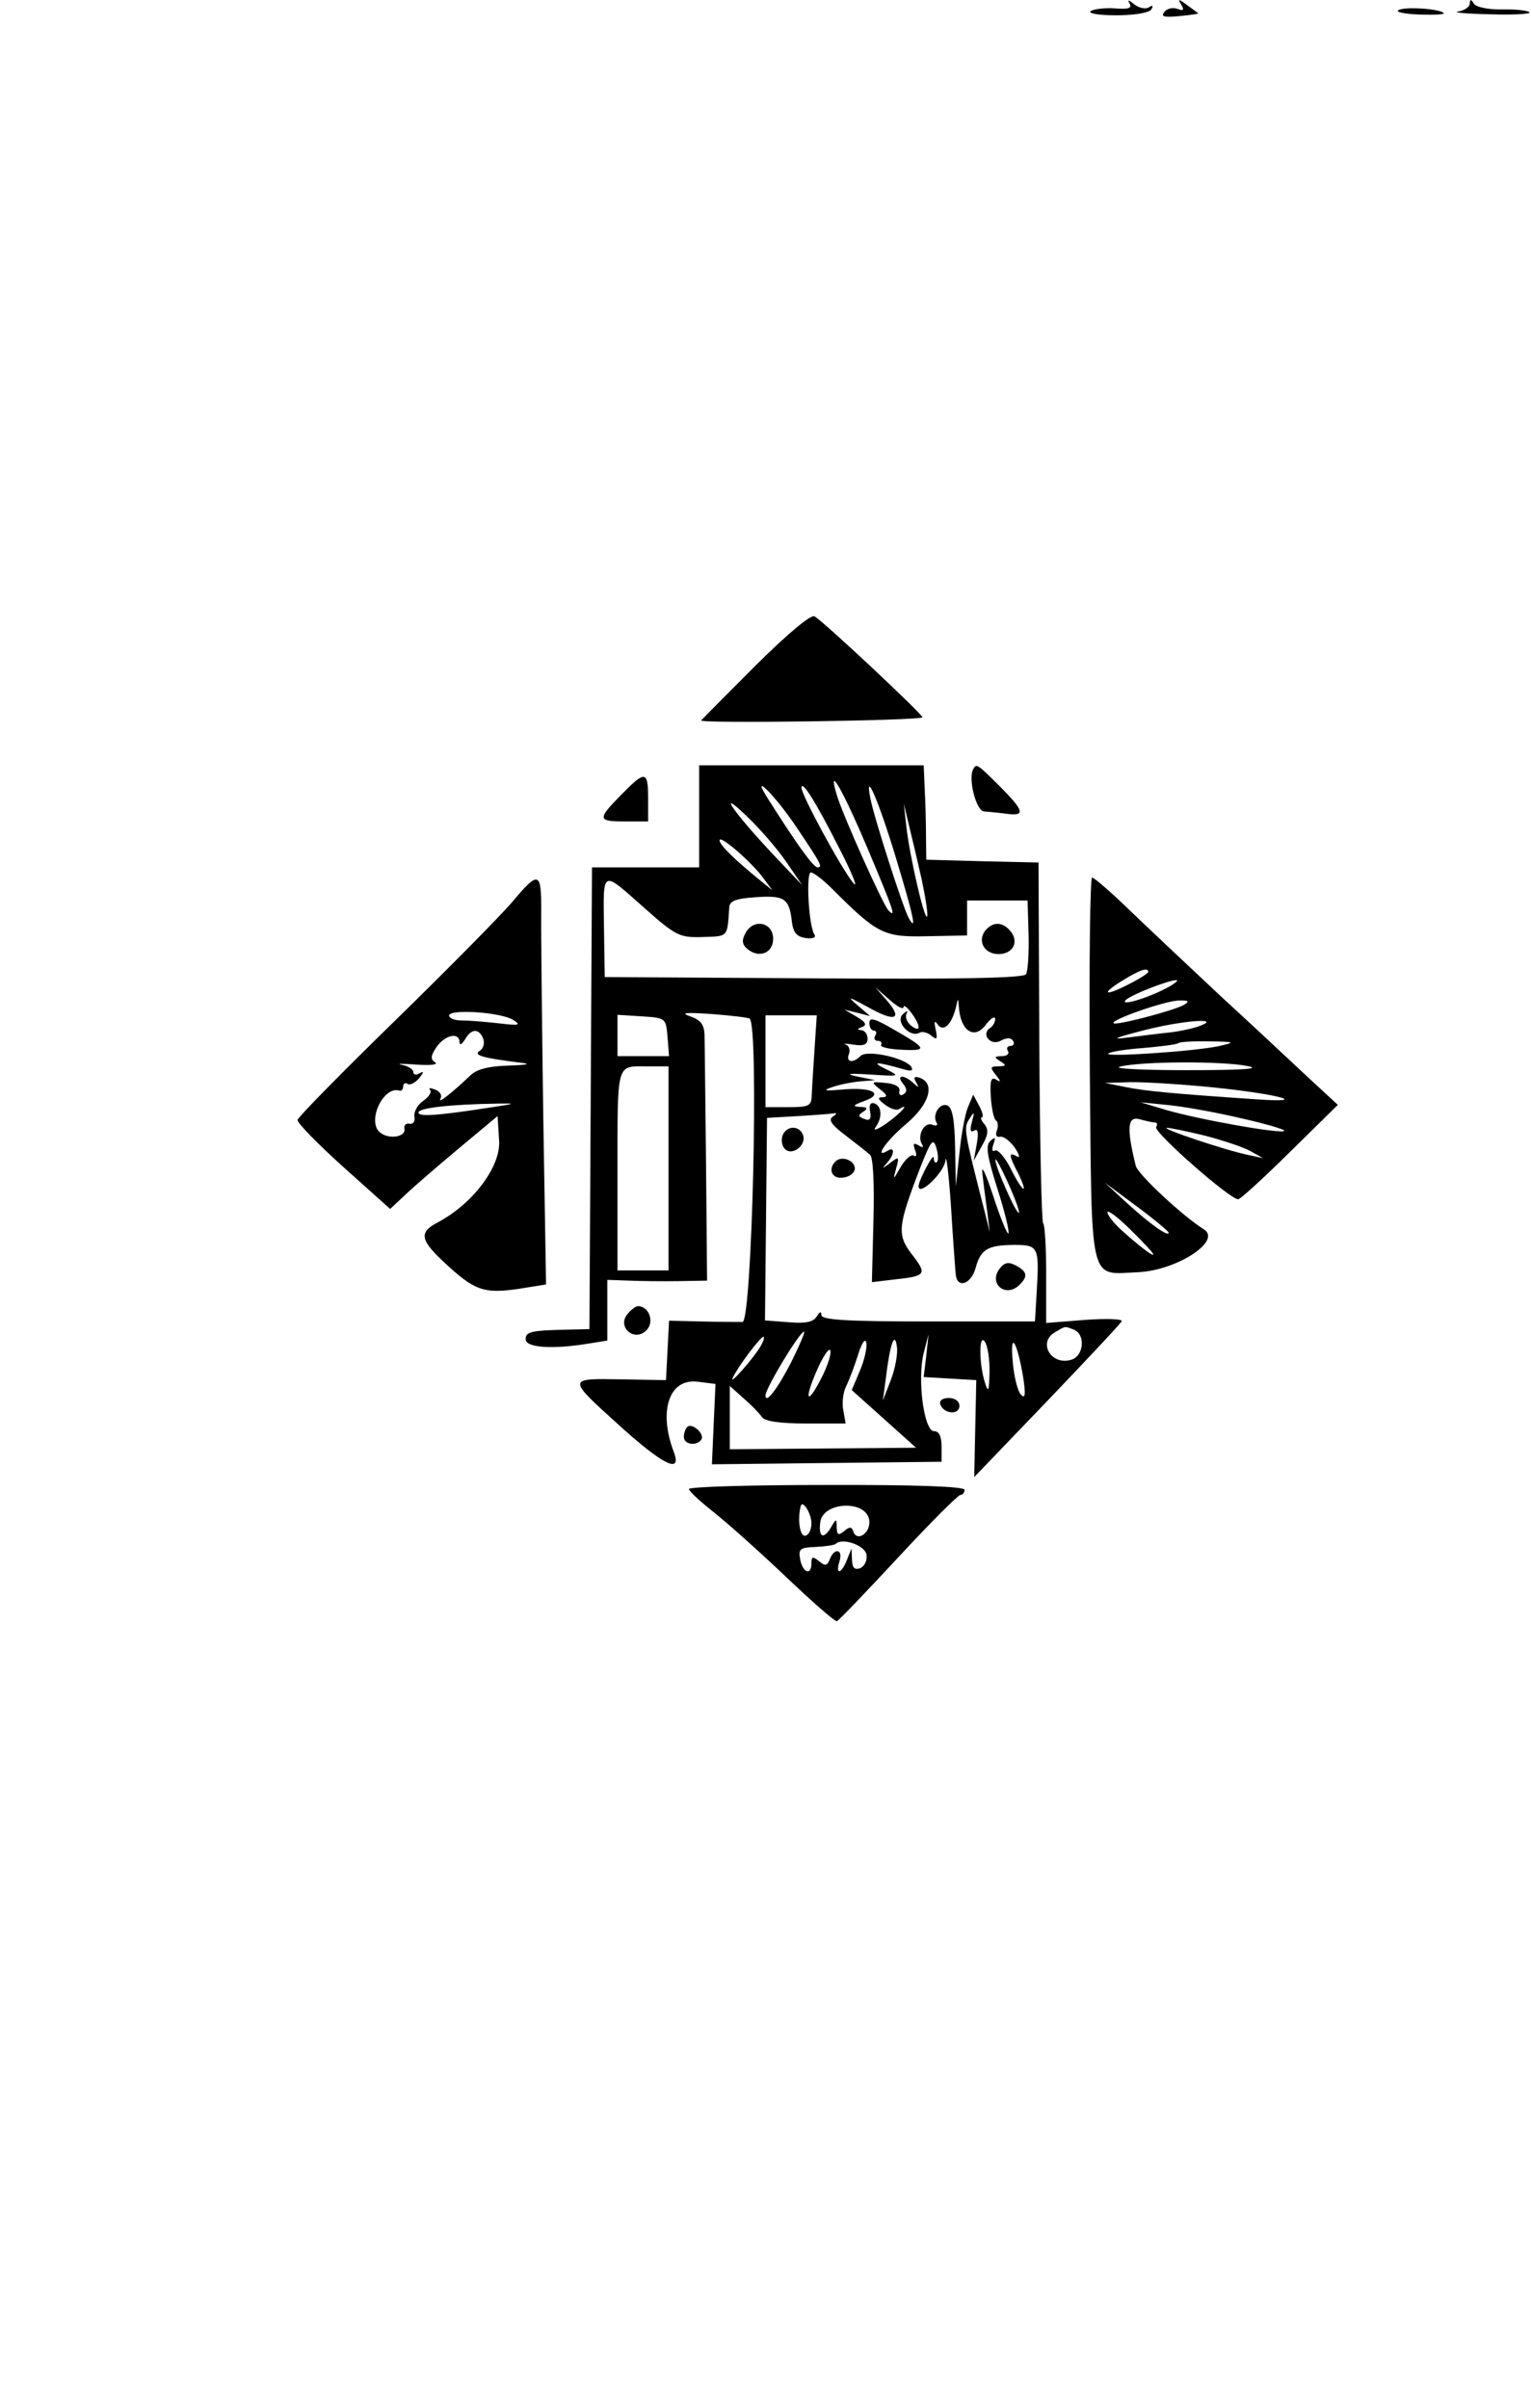 <?xml version="1.0" standalone="no"?>
<!DOCTYPE svg PUBLIC "-//W3C//DTD SVG 20010904//EN"
 "http://www.w3.org/TR/2001/REC-SVG-20010904/DTD/svg10.dtd">
<svg version="1.0" xmlns="http://www.w3.org/2000/svg"
 width="300pt" height="472pt" viewBox="0 0 300 472"
 preserveAspectRatio="xMidYMid meet">
<g transform="translate(0,472) scale(0.05,-0.05)"
fill="#000000" stroke="none">
<path d="M4427 9426 c10 -18 -5 -23 -56 -19 -39 3 -82 -2 -96 -10 -14 -9 29
-17 99 -17 72 0 130 10 138 23 9 15 5 18 -10 8 -13 -8 -39 -2 -57 12 -21 18
-28 19 -18 3z"/>
<path d="M4629 9422 c13 -21 9 -26 -14 -17 -18 7 -41 2 -52 -12 -15 -18 -1
-22 59 -16 44 4 77 9 74 11 -3 2 -23 17 -45 33 -32 24 -36 24 -22 1z"/>
<path d="M5760 9426 c0 -13 -20 -27 -45 -31 -25 -4 31 -9 124 -11 92 -3 162 1
155 8 -7 7 -55 12 -107 11 -55 -1 -102 9 -111 23 -11 18 -15 18 -16 0z"/>
<path d="M5480 9400 c-12 -7 25 -15 83 -17 58 -2 100 0 95 6 -17 17 -154 26
-178 11z"/>
<path d="M2964 6834 c-112 -112 -209 -210 -216 -218 -12 -13 854 -1 867 12 6
7 -386 375 -423 396 -14 8 -104 -67 -228 -190z"/>
<path d="M2740 6240 l0 -200 -210 0 -210 0 -5 -905 -5 -905 -80 -2 c-150 -3
-170 -8 -170 -38 0 -33 106 -40 245 -17 l75 12 0 119 0 119 85 -3 c47 -2 135
-3 195 -2 l111 2 -4 455 c-3 250 -5 479 -6 508 -1 40 -15 59 -56 73 -41 14
-19 16 85 9 77 -6 144 -14 148 -18 37 -32 9 -1187 -28 -1189 -22 0 -96 0 -164
2 l-124 3 -6 -117 -6 -116 -175 3 c-213 4 -213 5 -13 -176 177 -161 253 -198
218 -107 -60 159 -18 286 92 274 l72 -9 -7 -157 -7 -158 450 5 450 5 0 60 c0
40 -10 60 -30 60 -39 0 -66 205 -40 306 l19 74 -9 -84 -10 -84 103 -6 103 -6
-4 -190 -4 -190 286 298 c157 164 289 305 292 313 4 9 -62 11 -145 5 l-151
-12 0 190 c0 104 -5 195 -12 201 -6 6 -13 327 -15 713 l-3 701 -220 5 -220 6
-1 90 c0 50 -2 133 -5 185 l-4 95 -440 0 -440 0 0 -200z m658 -121 c104 -247
116 -281 84 -248 -22 23 -180 375 -203 454 -37 125 23 20 119 -206z m-279 82
c101 -150 106 -161 85 -161 -16 0 -78 85 -195 270 -71 111 27 14 110 -109z
m172 -90 c51 -99 74 -159 52 -131 -47 57 -203 346 -202 372 1 33 58 -59 150
-241z m222 -40 c67 -222 81 -287 49 -231 -22 38 -135 390 -151 470 -24 123 34
-13 102 -239z m-432 -9 l63 -92 -107 113 c-157 166 -235 277 -112 159 51 -48
121 -129 156 -180z m531 -69 c16 -76 26 -141 21 -146 -11 -11 -68 237 -81 353
l-10 90 19 -80 c11 -44 34 -142 51 -217z m-622 7 l37 -50 -48 39 c-101 82
-159 139 -159 157 0 23 121 -81 170 -146z m269 -42 c180 -180 204 -192 374
-188 l157 3 0 68 0 69 118 0 119 0 4 -133 c2 -74 -3 -144 -10 -156 -10 -15
-258 -20 -832 -16 l-819 5 -3 195 c-3 230 -11 226 157 77 125 -111 139 -118
230 -115 101 3 96 -2 104 116 1 25 26 35 104 40 112 8 131 -5 141 -93 5 -45
19 -62 54 -67 30 -4 43 2 34 15 -22 36 -33 242 -13 242 10 0 47 -28 81 -62z
m282 -466 c0 23 59 -53 59 -78 0 -11 -13 -8 -30 6 -16 13 -24 35 -17 47 7 13
0 11 -15 -3 -31 -29 29 -94 66 -72 10 6 30 1 45 -11 23 -19 26 -15 18 23 -7
32 -5 38 8 20 22 -31 54 -1 71 66 9 40 9 40 12 0 7 -90 59 -126 103 -70 21 28
38 39 39 26 0 -13 -9 -29 -19 -35 -38 -24 0 -72 40 -51 24 13 41 13 49 0 7
-11 2 -20 -10 -20 -12 0 -17 -9 -10 -20 7 -11 -4 -20 -24 -20 -30 -1 -31 -4
-6 -20 25 -16 24 -19 -7 -20 -33 0 -34 -4 -10 -34 20 -25 20 -30 1 -18 -20 12
-25 -4 -21 -68 3 -45 12 -87 20 -92 8 -5 10 -23 4 -39 -7 -18 -2 -28 12 -25
13 3 39 -16 58 -43 18 -27 22 -42 8 -34 -33 20 -32 4 6 -68 16 -32 25 -59 20
-59 -6 0 -29 36 -51 81 -23 44 -50 75 -61 69 -10 -7 -13 3 -6 24 10 28 7 31
-12 13 -19 -17 -13 -58 28 -187 29 -91 48 -170 43 -175 -5 -4 -32 62 -60 148
-29 88 -47 126 -42 87 4 -38 13 -106 19 -150 l10 -80 -20 80 c-82 321 -83 327
-60 364 20 31 21 30 10 -12 -9 -31 -6 -43 9 -34 14 10 18 -7 10 -52 l-12 -66
32 58 c25 43 27 64 10 85 -13 15 -17 27 -10 27 7 0 3 20 -10 44 l-24 45 -21
-50 c-11 -27 -26 -107 -33 -179 l-14 -130 -3 153 c-2 111 -11 156 -31 164 -30
11 -60 -38 -41 -69 6 -9 -2 -13 -17 -7 -32 13 -61 -43 -41 -76 8 -13 4 -15
-13 -5 -20 12 -23 7 -14 -18 8 -19 5 -29 -5 -22 -11 6 -33 -14 -51 -44 -30
-53 -31 -53 -18 -6 13 46 11 48 -24 21 -30 -23 -33 -23 -13 -1 30 33 33 67 5
50 -58 -36 -8 38 71 104 93 78 116 161 51 182 -19 6 -23 0 -12 -18 13 -23 11
-23 -11 -3 -37 34 -69 32 -40 -3 16 -20 17 -32 1 -42 -11 -7 -19 -1 -15 14 3
16 -18 28 -55 31 -57 6 -58 4 -21 -25 28 -22 31 -30 10 -31 -21 0 -19 -8 9
-29 21 -16 46 -24 55 -18 47 29 8 -15 -48 -55 -36 -25 -55 -32 -44 -16 28 38
25 84 -5 94 -15 5 -21 -8 -16 -32 5 -30 -1 -38 -23 -29 -25 9 -25 15 -4 28 20
13 17 18 -13 19 -31 2 -27 7 17 23 81 29 29 56 -87 45 -69 -6 -78 -4 -40 9 28
10 77 20 110 23 l60 5 -70 14 c-50 11 -36 13 50 8 118 -8 119 -7 60 22 -59 29
-35 29 73 -2 27 -8 37 -5 29 9 -22 36 -174 69 -199 44 -30 -30 -59 -26 -46 8
6 16 0 32 -13 37 -13 4 1 4 31 -1 40 -6 55 0 55 23 0 18 -11 33 -25 34 -17 1
-16 5 3 12 21 8 15 19 -20 40 l-48 28 50 -12 50 -13 -50 43 c-42 36 -35 34 42
-8 106 -60 138 -48 73 27 l-45 51 55 -48 c30 -27 55 -41 56 -30z m-925 -117
l6 -75 -101 0 -101 0 0 81 0 81 95 -6 c94 -6 95 -7 101 -81z m576 -50 c-5 -74
-10 -155 -11 -180 -1 -40 -11 -45 -91 -45 l-90 0 0 180 0 180 101 0 100 0 -9
-135z m-572 -465 l0 -400 -100 0 -100 0 0 387 c0 432 -5 413 113 413 l87 0 0
-400z m644 203 c-19 -12 -6 -32 50 -74 42 -32 85 -66 96 -76 12 -11 17 -115
13 -258 l-6 -241 92 11 c121 13 125 20 64 99 -58 76 -55 109 32 335 43 110 52
122 64 83 8 -25 9 -50 3 -57 -7 -6 -12 1 -13 17 0 22 -59 -89 -59 -112 0 -42
100 54 105 100 3 33 13 -48 22 -180 8 -132 17 -253 19 -270 8 -52 60 -32 77
28 20 75 47 91 151 92 96 0 99 -7 89 -182 l-7 -118 -418 0 c-321 0 -418 6
-419 25 0 16 -6 14 -18 -5 -13 -22 -43 -29 -110 -23 l-93 7 4 397 4 397 122 7
c67 4 131 9 142 11 11 2 8 -4 -6 -13z m729 -377 c-9 -8 -94 183 -92 208 1 9
23 -33 50 -92 27 -60 46 -112 42 -116z m215 -458 c47 -18 40 -103 -9 -118 -79
-25 -134 68 -64 108 43 25 36 24 73 10z m-1107 -127 c-53 -104 -101 -167 -101
-131 0 28 134 250 151 250 5 0 -17 -53 -50 -119z m-119 64 c-27 -48 -129 -163
-110 -125 20 43 108 160 120 160 5 0 1 -16 -10 -35z m388 -98 l-32 -76 126
-113 126 -113 -365 -3 -365 -3 0 124 0 124 55 -49 c30 -26 62 -59 71 -73 11
-16 69 -25 172 -25 l156 0 -9 51 c-6 29 -1 71 11 95 12 24 33 80 47 124 14 46
28 66 32 47 4 -18 -7 -68 -25 -110z m121 -37 l-31 -80 12 90 c16 133 35 185
43 120 4 -27 -7 -86 -24 -130z m387 30 c-2 -75 -5 -81 -18 -40 -24 76 -24 197
0 160 11 -16 19 -70 18 -120z m132 -20 c10 -67 8 -84 -8 -68 -13 11 -28 70
-33 130 -12 126 17 82 41 -62z m-790 0 c-58 -114 -71 -90 -17 32 24 54 47 87
51 74 5 -12 -11 -61 -34 -106z"/>
<path d="M2922 5783 c-16 -29 -14 -45 7 -63 46 -38 101 -16 101 40 0 65 -77
81 -108 23z"/>
<path d="M3862 5793 c-33 -41 -5 -93 51 -93 57 0 82 48 47 90 -31 37 -68 38
-98 3z"/>
<path d="M3407 5430 c0 -17 8 -30 18 -30 9 0 12 -9 5 -20 -7 -11 -2 -20 10
-20 12 0 18 -7 13 -16 -6 -8 31 -17 82 -19 103 -5 98 5 -37 82 -71 41 -91 46
-91 23z"/>
<path d="M3067 4989 c-7 -18 -2 -42 9 -53 29 -29 86 16 71 55 -15 39 -65 37
-80 -2z"/>
<path d="M3274 4887 c-31 -31 -13 -70 31 -63 25 3 45 19 45 36 0 32 -53 51
-76 27z"/>
<path d="M3920 4470 c-50 -60 21 -121 76 -66 33 33 30 51 -14 75 -28 15 -44
13 -62 -9z"/>
<path d="M3814 6425 c-21 -38 12 -165 43 -166 18 -1 58 -5 88 -9 75 -10 69 11
-27 108 -89 88 -91 90 -104 67z"/>
<path d="M2434 6324 c-94 -96 -93 -104 16 -104 l90 0 0 90 c0 110 -11 111
-106 14z"/>
<path d="M2008 5905 c-44 -52 -250 -261 -459 -465 -208 -203 -381 -379 -383
-390 -2 -11 79 -94 180 -185 l183 -164 61 57 c33 32 128 113 210 182 l150 125
6 -96 c7 -102 -103 -248 -241 -321 -78 -41 -69 -71 47 -176 107 -96 143 -106
303 -79 l75 12 -11 663 c-5 364 -9 723 -8 797 1 160 -9 164 -113 40z m3 -463
c33 -21 24 -23 -59 -13 -54 6 -119 11 -145 11 -26 0 -47 9 -47 19 0 27 204 13
251 -17z m-117 -74 c6 -18 0 -39 -15 -48 -26 -17 17 -28 171 -47 33 -4 8 -8
-55 -10 -79 -2 -126 -14 -151 -38 -70 -67 -131 -115 -118 -92 8 13 -2 29 -21
36 -18 7 -27 7 -20 -1 8 -8 -3 -27 -26 -43 -22 -15 -38 -43 -35 -62 4 -18 -5
-31 -19 -28 -14 3 -23 -6 -20 -19 7 -33 -61 -44 -96 -15 -52 43 13 183 76 164
8 -3 15 5 15 16 0 12 8 16 18 10 9 -6 30 5 45 23 18 23 19 29 2 19 -14 -9 -25
-6 -25 4 0 11 -20 24 -45 29 -25 5 0 5 55 1 56 -4 89 -1 75 9 -19 12 -17 26 6
60 34 48 89 59 90 19 0 -14 9 -9 21 10 25 44 55 45 72 3z m36 -268 c-213 -33
-290 -39 -290 -21 0 18 124 32 310 35 74 1 72 0 -20 -14z"/>
<path d="M4271 5248 c8 -858 -5 -803 189 -795 152 7 330 123 258 168 -83 52
-258 215 -267 249 -36 147 -33 195 14 183 25 -7 52 -13 61 -13 9 0 11 -8 5
-18 -12 -19 294 -288 322 -283 10 2 101 85 203 186 l187 184 -119 110 c-65 61
-218 204 -341 317 -122 114 -282 265 -355 335 -73 71 -140 129 -148 129 -8 0
-12 -338 -9 -752z m229 382 c0 -5 -36 -28 -80 -50 -96 -49 -106 -35 -15 20 64
39 95 49 95 30z m72 -63 c-75 -40 -186 -73 -160 -47 20 20 164 77 198 78 11 0
-6 -14 -38 -31z m68 -66 c-38 -22 -266 -82 -276 -72 -13 13 205 89 256 89 38
1 43 -3 20 -17z m66 -81 c-24 -10 -78 -22 -120 -27 -42 -4 -116 -14 -166 -20
-67 -9 -54 -2 50 25 149 40 320 55 236 22z m74 -80 c-93 -21 -452 -45 -437
-30 7 7 70 17 139 22 70 6 131 14 136 19 5 5 59 8 120 7 102 -2 106 -3 42 -18z
m110 -79 c55 -11 -21 -16 -240 -16 -176 0 -293 6 -260 14 84 21 404 22 500 2z
m-141 -83 c265 -27 394 -63 171 -47 -323 22 -433 32 -510 48 l-80 16 99 3 c55
1 199 -8 320 -20z m117 -122 c97 -22 172 -44 167 -49 -12 -13 -337 45 -463 82
l-100 30 110 -11 c61 -6 189 -29 286 -52z m-143 -68 c70 -18 150 -45 177 -60
l50 -28 -60 13 c-87 18 -344 104 -317 106 13 0 81 -14 150 -31z m-143 -380 c0
-18 -71 32 -160 113 l-90 83 125 -93 c69 -51 125 -98 125 -103z m-60 -85 c0
-10 -54 31 -125 95 -30 27 -55 59 -55 70 0 11 41 -19 90 -68 50 -49 90 -92 90
-97z"/>
<path d="M2459 4289 c-42 -51 27 -111 74 -64 33 32 11 95 -33 95 -8 0 -27 -14
-41 -31z"/>
<path d="M3685 3935 c13 -38 75 -43 75 -6 0 18 -17 31 -42 31 -24 0 -38 -10
-33 -25z"/>
<path d="M2693 3846 c-7 -7 -13 -25 -13 -39 0 -30 52 -37 69 -9 13 22 -38 67
-56 48z"/>
<path d="M2700 3603 c0 -8 43 -48 95 -89 52 -41 180 -155 284 -254 104 -99
194 -178 201 -175 7 3 115 115 240 250 125 135 235 245 244 245 9 0 16 9 16
20 0 13 -191 20 -540 19 -297 0 -540 -7 -540 -16z m480 -134 c0 -27 -12 -49
-26 -49 -20 0 -29 65 -16 116 7 27 42 -29 42 -67z m226 15 c10 -50 -47 -92
-62 -47 -6 19 -15 19 -36 1 -22 -18 -28 -15 -29 15 0 35 -2 35 -21 2 -30 -52
-52 -42 -43 20 12 78 176 86 191 9z m-10 -139 c3 -22 -8 -45 -25 -52 -22 -8
-31 1 -32 33 l-2 44 -18 -45 c-22 -56 -46 -60 -29 -5 15 47 -20 55 -38 8 -10
-26 -18 -28 -42 -8 -25 20 -30 19 -30 -8 0 -49 -34 -38 -44 15 -8 41 -1 47 60
49 38 2 74 7 79 12 26 26 116 -6 121 -43z"/>
</g>
</svg>
